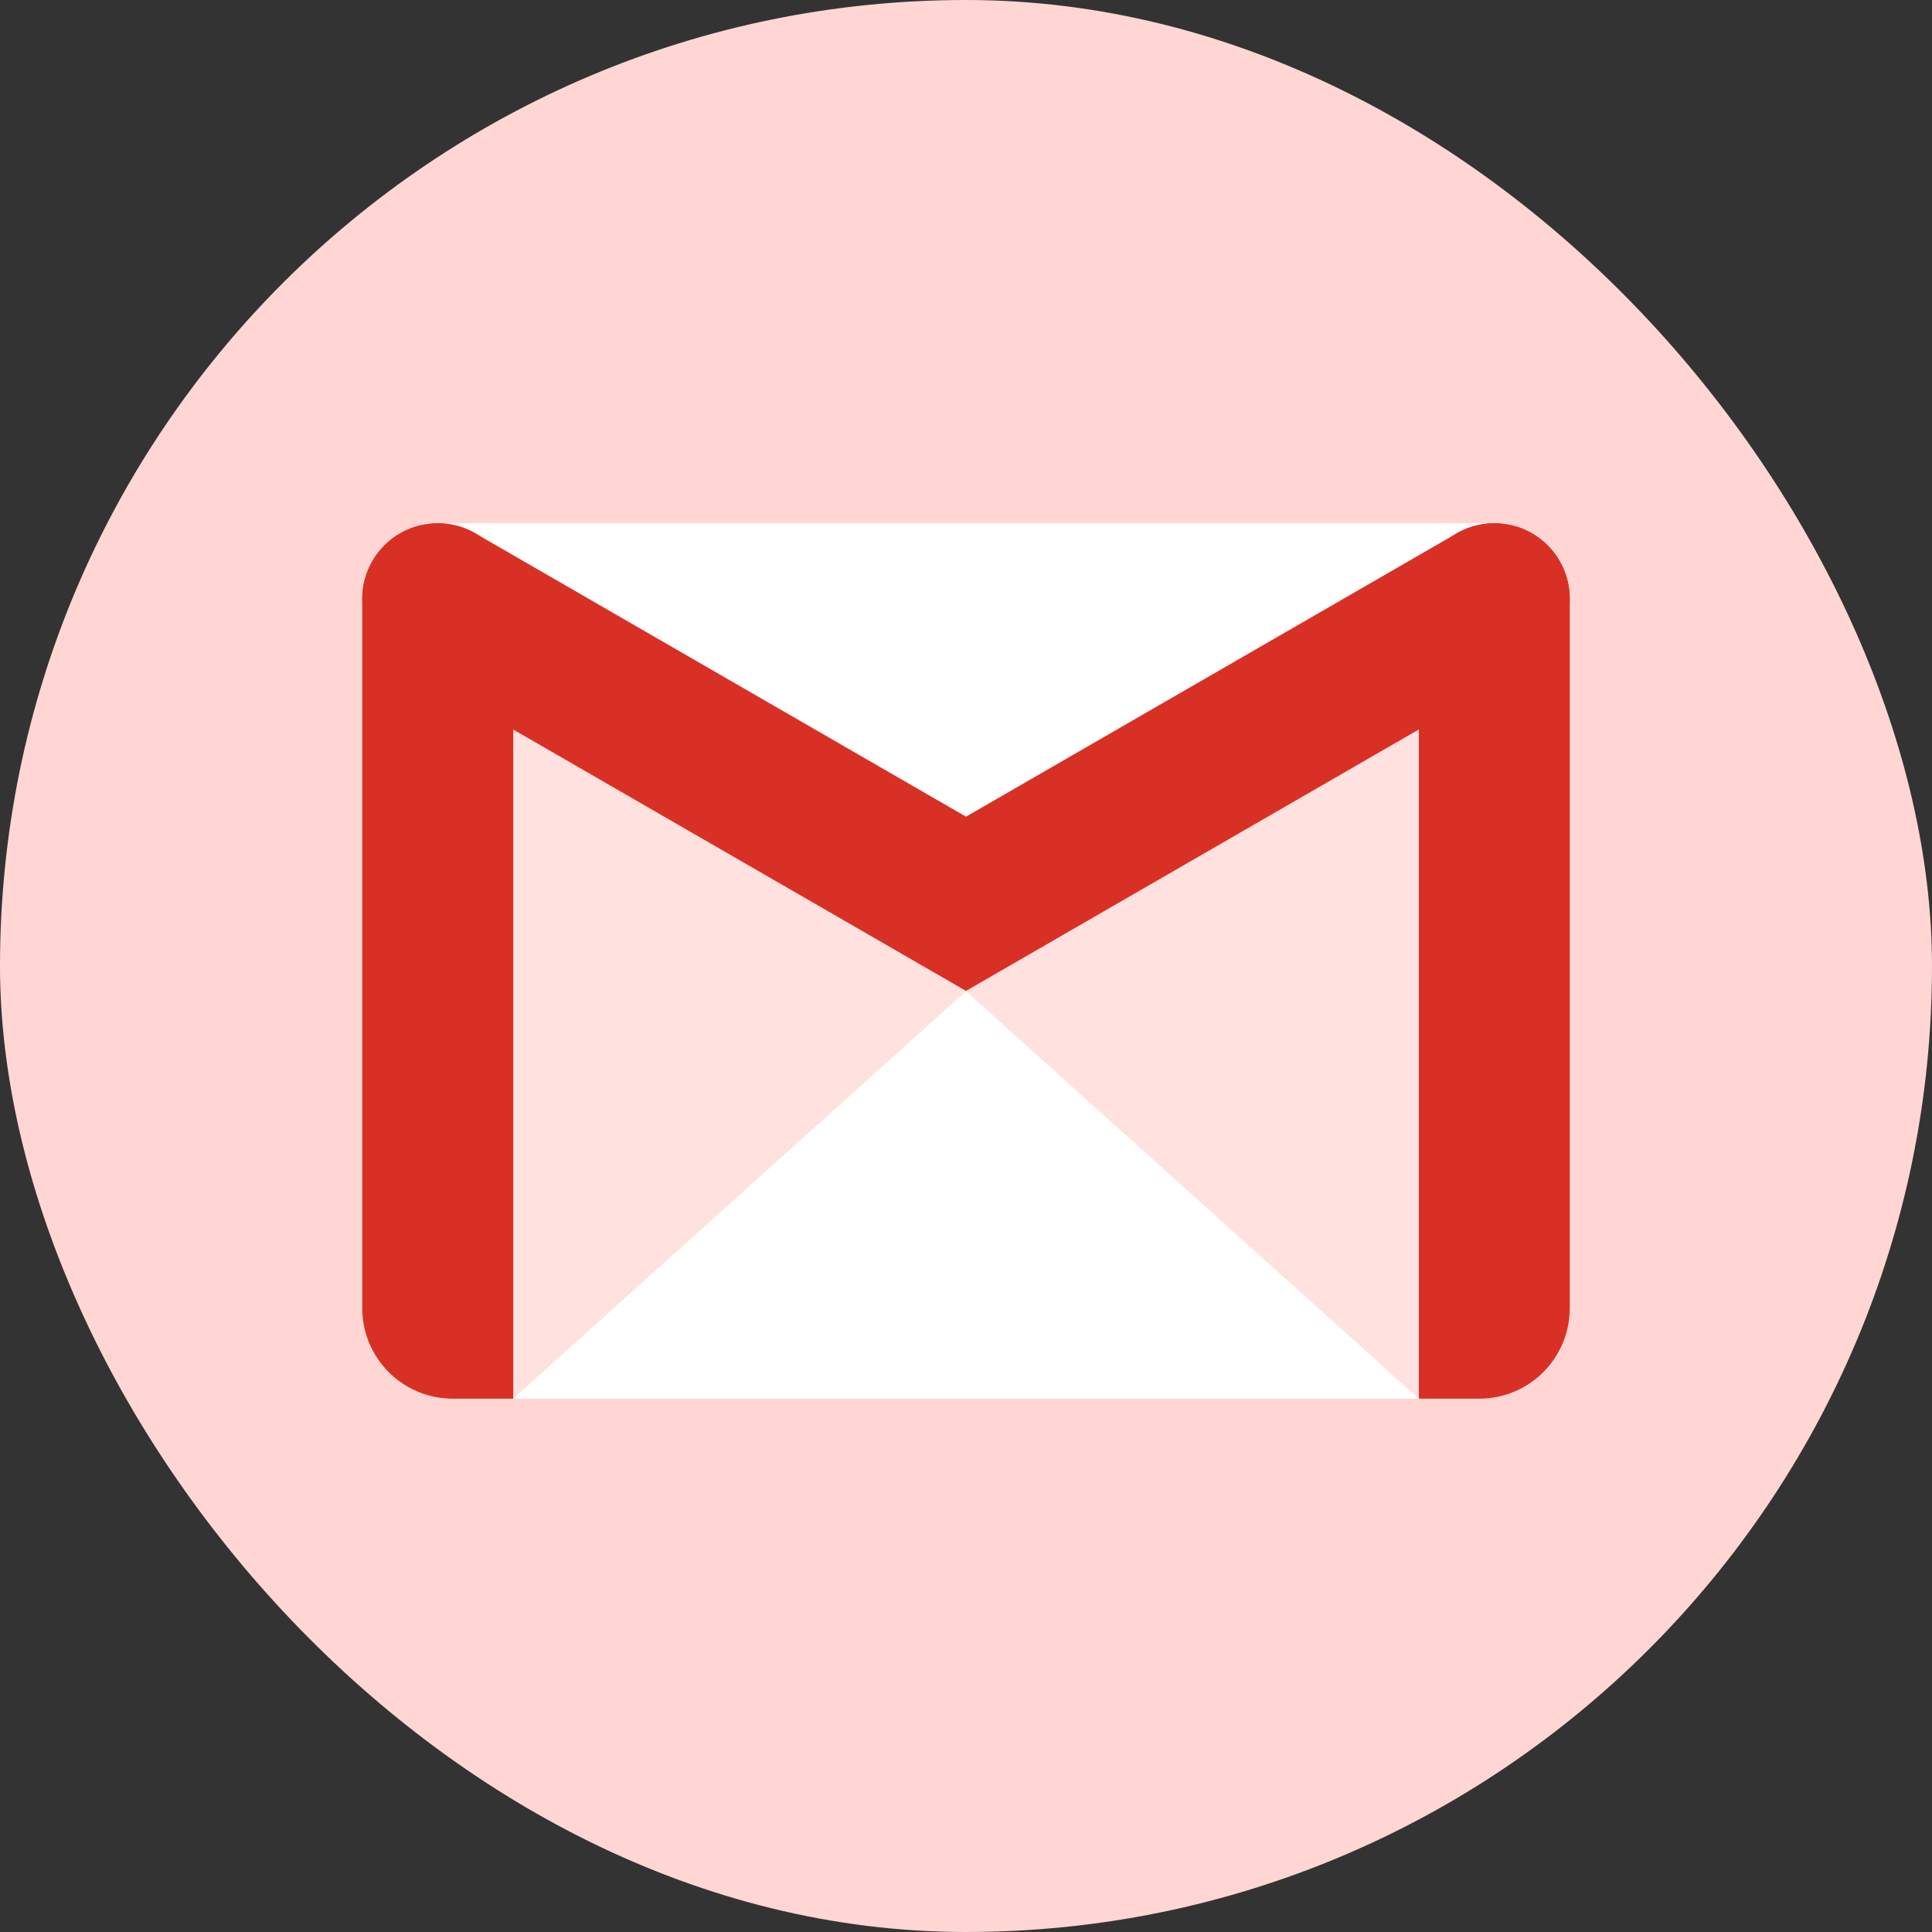 <svg width="20" height="20" viewBox="0 0 20 20" fill="none" xmlns="http://www.w3.org/2000/svg"><rect x="0" y="0" width="20" height="20" fill="#333333" stroke="none"/><g id="Gmail"><g id="Gmail_2"><rect id="Rectangle" width="20" height="20" rx="10" fill="#FFD6D3"/><g id="Group"><path id="Vector" opacity=".3" d="M15.625 5.417H4.375L4.792 14.479H15.208L15.625 5.417Z" fill="#fff"/><path id="Vector_2" d="M15.625 5.417H4.375L9.557 9.284H10.521L15.625 5.417Z" fill="#fff"/><path id="Vector 2" d="M5.312 14.479L10 10.261L14.688 14.479H5.312Z" fill="#fff"/><g id="Group_2" fill-rule="evenodd" clip-rule="evenodd" fill="#D93025"><path id="Vector_3" d="M5.313 6.198C5.313 5.767 4.964 5.417 4.532 5.417C4.1 5.417 3.75 5.767 3.75 6.198C3.75 7.862 3.75 11.749 3.75 13.542C3.75 14.06 4.17 14.479 4.688 14.479C5.02 14.479 5.313 14.479 5.313 14.479C5.313 14.479 5.313 8.398 5.313 6.198Z"/><path id="Vector_4" d="M14.688 6.198C14.688 5.767 15.037 5.417 15.469 5.417C15.469 5.417 15.47 5.417 15.47 5.417C15.901 5.417 16.25 5.767 16.25 6.197C16.25 7.86 16.25 11.748 16.25 13.542C16.25 14.06 15.831 14.479 15.312 14.479C14.981 14.479 14.688 14.479 14.688 14.479C14.688 14.479 14.688 8.398 14.688 6.198Z"/><path id="Vector_5" d="M4.14 6.875C3.961 6.771 3.83 6.601 3.777 6.401C3.723 6.201 3.751 5.988 3.855 5.809C3.855 5.809 3.855 5.808 3.855 5.808C3.959 5.628 4.13 5.498 4.33 5.444C4.53 5.39 4.743 5.418 4.922 5.522L10 8.454L15.079 5.522C15.258 5.418 15.471 5.39 15.671 5.443C15.871 5.497 16.041 5.628 16.145 5.807L16.145 5.808C16.249 5.987 16.277 6.201 16.223 6.401C16.17 6.601 16.038 6.771 15.859 6.875L11.562 9.356L10 10.258L8.438 9.356L4.14 6.875Z"/></g></g></g></g></svg>